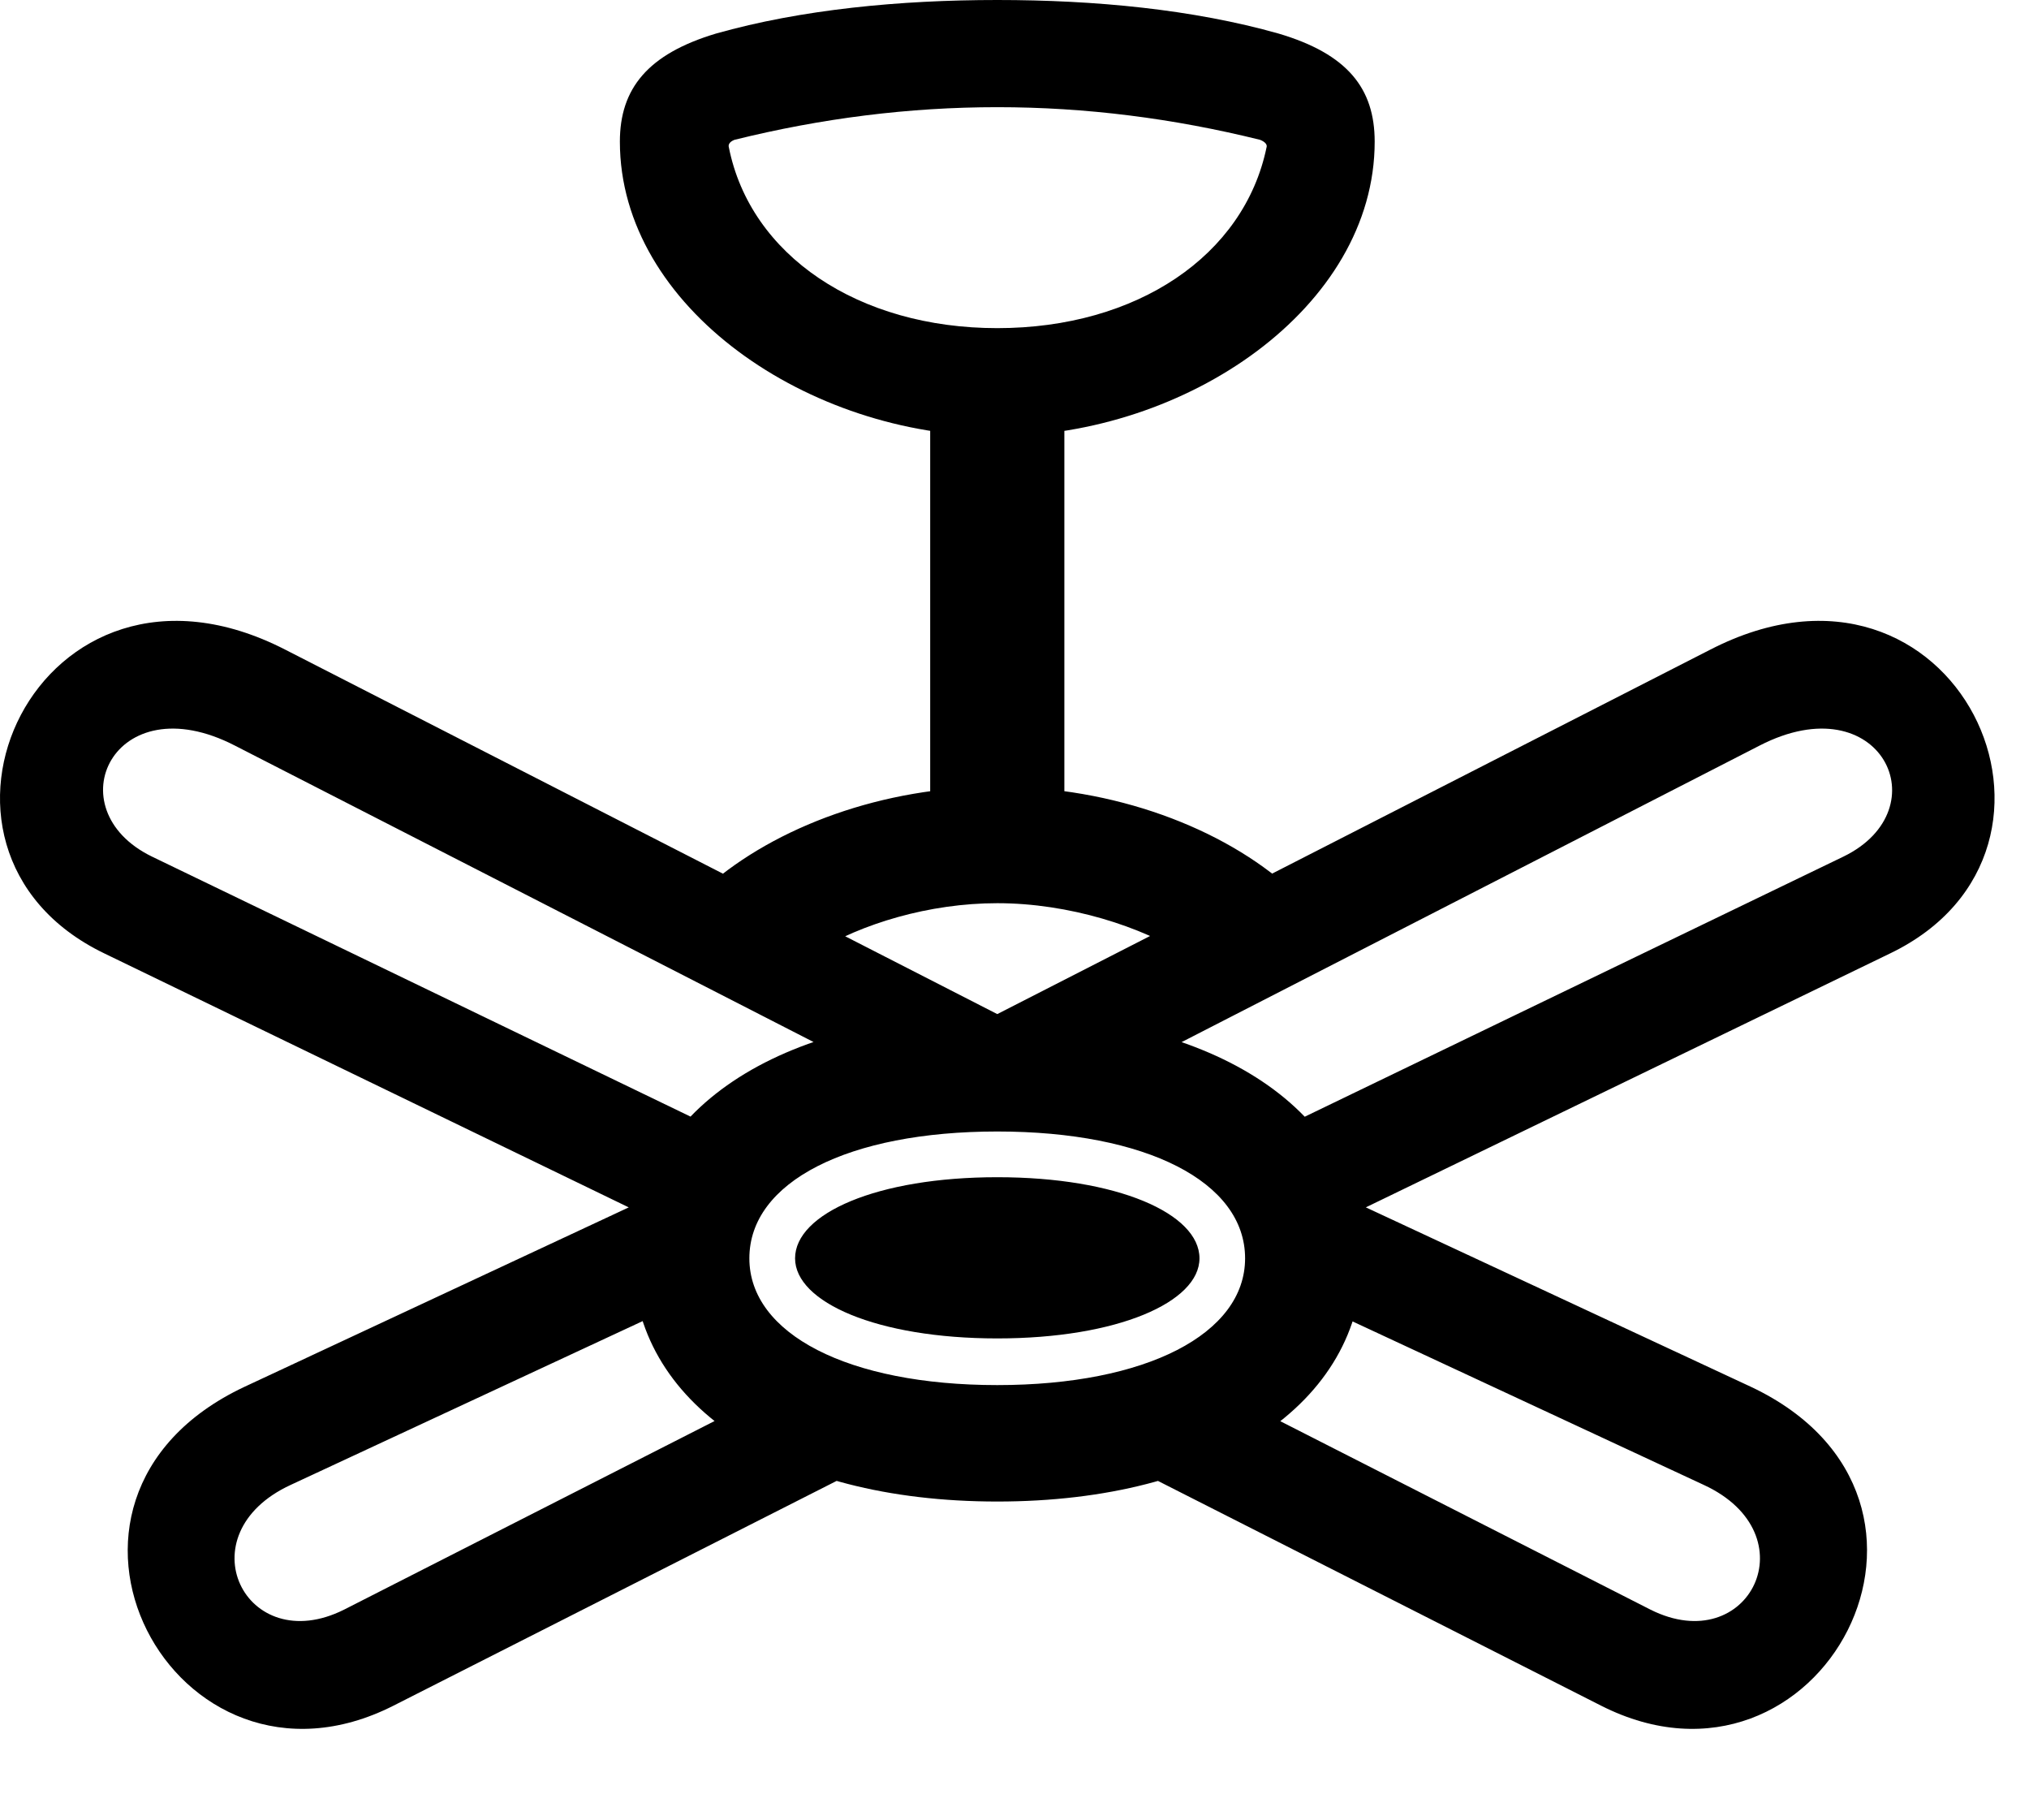 <svg version="1.1" xmlns="http://www.w3.org/2000/svg" xmlns:xlink="http://www.w3.org/1999/xlink" width="21.263" height="19.072" viewBox="0 0 21.263 19.072">
 <g>
  <rect height="19.072" opacity="0" width="21.263" x="0" y="0"/>
  <path d="M10.451 14.023C11.71 14.023 12.57 13.643 12.57 13.184C12.57 12.715 11.71 12.334 10.451 12.334C9.191 12.334 8.332 12.715 8.332 13.184C8.332 13.643 9.191 14.023 10.451 14.023ZM10.451 4.57C12.433 4.57 14.406 3.223 14.406 1.484C14.406 0.928 14.123 0.566 13.4 0.352C12.502 0.098 11.476 0 10.451 0C9.435 0 8.4 0.098 7.502 0.352C6.789 0.566 6.496 0.928 6.496 1.484C6.496 3.223 8.478 4.57 10.451 4.57ZM10.451 3.438C8.996 3.438 7.863 2.676 7.638 1.543C7.629 1.514 7.648 1.484 7.697 1.465C8.605 1.24 9.523 1.123 10.451 1.123C11.379 1.123 12.296 1.24 13.205 1.465C13.254 1.484 13.283 1.514 13.273 1.543C13.039 2.676 11.916 3.438 10.451 3.438ZM9.748 3.857L9.748 8.965L11.154 8.965L11.154 3.857ZM10.451 9.463C11.203 9.463 11.964 9.707 12.453 10.02L13.527 9.316C12.814 8.672 11.671 8.242 10.451 8.242C9.25 8.242 8.127 8.662 7.414 9.287L8.537 9.98C9.025 9.678 9.738 9.463 10.451 9.463ZM10.451 15.732C12.746 15.732 14.279 14.707 14.279 13.184C14.279 11.65 12.746 10.625 10.451 10.625C8.156 10.625 6.632 11.65 6.632 13.184C6.632 14.707 8.156 15.732 10.451 15.732ZM10.451 14.512C8.888 14.512 7.853 13.975 7.853 13.184C7.853 12.383 8.888 11.855 10.451 11.855C12.013 11.855 13.048 12.383 13.048 13.184C13.048 13.975 12.013 14.512 10.451 14.512ZM10.451 10.625L2.99 6.807C0.402 5.479-1.18 8.896 1.095 9.99L7.287 12.988L7.541 11.846L1.593 8.975C0.568 8.477 1.193 7.158 2.462 7.812L8.966 11.143ZM6.994 13.721L6.994 12.461L2.56 14.531C0.05 15.713 1.828 19.033 4.123 17.871L8.996 15.4L7.902 14.678L3.605 16.865C2.57 17.383 1.925 16.074 3.048 15.557ZM10.451 10.625L11.945 11.143L18.439 7.812C19.709 7.158 20.343 8.477 19.318 8.975L13.371 11.846L13.615 12.988L19.806 9.99C22.082 8.896 20.5 5.479 17.922 6.807ZM13.908 13.721L17.853 15.557C18.976 16.074 18.332 17.383 17.297 16.865L13 14.678L11.906 15.4L16.779 17.871C19.074 19.033 20.851 15.713 18.351 14.531L13.908 12.461Z" fill="currentColor"/>
 </g>
</svg>
